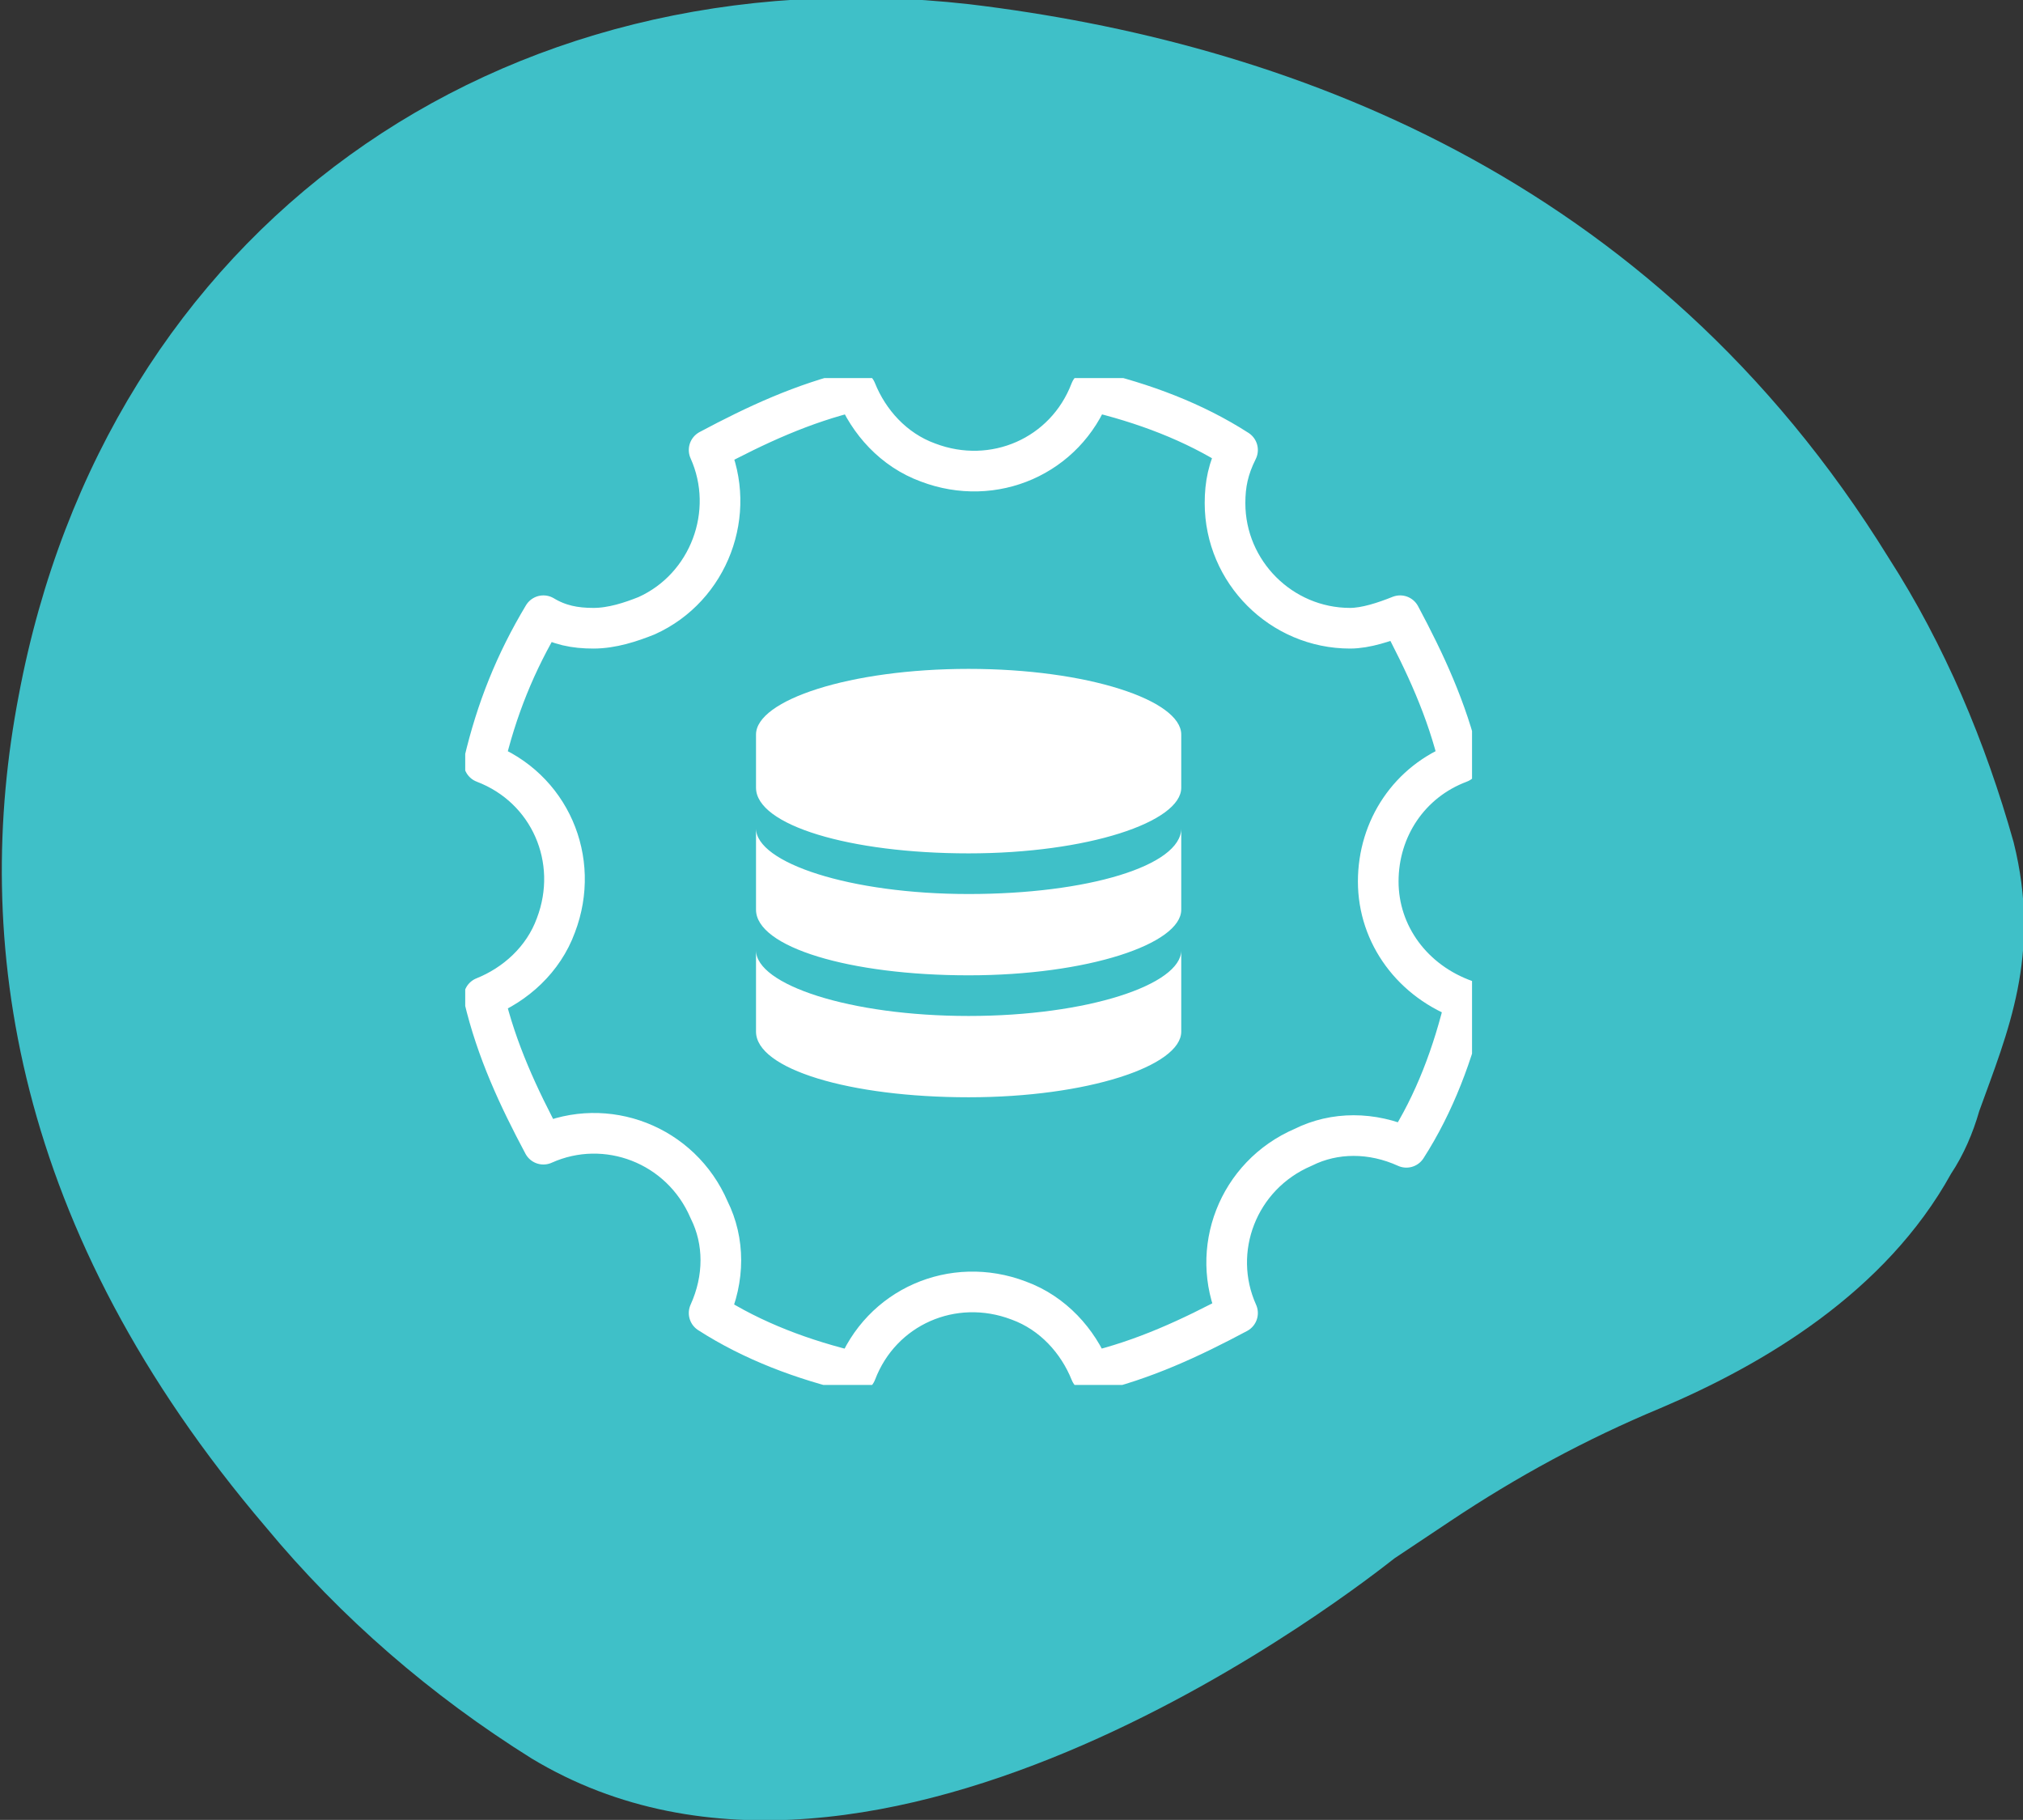 <?xml version="1.0" encoding="utf-8"?>
<!-- Generator: Adobe Illustrator 19.0.0, SVG Export Plug-In . SVG Version: 6.00 Build 0)  -->
<svg version="1.1" id="Layer_1" xmlns="http://www.w3.org/2000/svg" xmlns:xlink="http://www.w3.org/1999/xlink" x="0px" y="0px"
	 viewBox="-66.3 93.5 64.7 58.2" style="enable-background:new -66.3 93.5 64.7 58.2;" xml:space="preserve">
<rect x="-66.3" y="93.5" width="64.7" height="58.2" fill="#333333" stroke="none"/>
<style type="text/css">
	.st0{fill:#3FC0C8;}
	.st1{clip-path:url(#SVGID_2_);}
	.st2{fill:none;stroke:#FFFFFF;stroke-width:1.3;stroke-linecap:round;stroke-linejoin:round;stroke-miterlimit:10;}
	.st3{fill:#FFFFFF;}
</style>
<g id="Group_14815" transform="translate(-648 -1806.865)">
	<g id="Group_14812">
		<path id="Path_26624" class="st0" d="M612.7,1900.5c-15.1-1.7-27.6,7.2-30.4,22.1c-1.5,7.8-0.2,17.1,7.9,26.6
			c2.4,2.9,5.3,5.4,8.5,7.4c11.1,6.7,26.7-5.7,27.6-6.4c0.6-0.4,1.2-0.8,1.8-1.2c2.1-1.4,4.3-2.6,6.7-3.6c3.3-1.4,7.2-3.7,9.3-7.5
			c0.4-0.6,0.7-1.3,0.9-2c0.9-2.5,2-5,1.1-8.6c-0.9-3.2-2.2-6.3-4-9.1C634.5,1905.9,622.7,1901.7,612.7,1900.5z"/>
		<g id="Group_14624" transform="translate(674.579 1833.056)">
			<g>
				<defs>
					<rect id="SVGID_1_" x="-78" y="79.4" width="32.2" height="32.2"/>
				</defs>
				<clipPath id="SVGID_2_">
					<use xlink:href="#SVGID_1_"  style="overflow:visible;"/>
				</clipPath>
				<g id="Group_14623" transform="translate(0 0)" class="st1">
					<path id="Path_47322" class="st2" d="M-48.8,95.5c0-1.7,1-3.2,2.6-3.8c-0.4-1.7-1.1-3.2-1.9-4.7c-0.5,0.2-1.1,0.4-1.6,0.4
						c-2.2,0-4-1.8-4-4c0-0.6,0.1-1.1,0.4-1.7c-1.4-0.9-3-1.5-4.7-1.9c-0.8,2.1-3.1,3.1-5.2,2.3c0,0,0,0,0,0
						c-1.1-0.4-1.9-1.3-2.3-2.3c-1.7,0.4-3.2,1.1-4.7,1.9c0.9,2,0,4.4-2,5.3c-0.5,0.2-1.1,0.4-1.7,0.4c-0.6,0-1.1-0.1-1.6-0.4
						c-0.9,1.5-1.5,3-1.9,4.7c2.1,0.8,3.1,3.1,2.3,5.2c-0.4,1.1-1.3,1.9-2.3,2.3c0.4,1.7,1.1,3.2,1.9,4.7c2-0.9,4.4,0,5.3,2.1
						c0.5,1,0.5,2.2,0,3.3c1.4,0.9,3,1.5,4.7,1.9c0.8-2.1,3.1-3.1,5.2-2.3c1.1,0.4,1.9,1.3,2.3,2.3c1.7-0.4,3.2-1.1,4.7-1.9
						c-0.9-2,0-4.4,2.1-5.3c1-0.5,2.2-0.5,3.3,0c0.9-1.4,1.5-3,1.9-4.7C-47.7,98.7-48.8,97.2-48.8,95.5z"/>
					<path id="Path_47323" class="st3" d="M-61.9,88.7c-3.8,0-6.8,1-6.8,2.1v1.7c0,1.2,3,2.1,6.8,2.1s6.8-1,6.8-2.1v-1.7
						C-55.1,89.7-58.1,88.7-61.9,88.7 M-61.9,95.9c-3.8,0-6.8-1-6.8-2.1v2.6c0,1.2,3,2.1,6.8,2.1s6.8-1,6.8-2.1v-2.6
						C-55.1,95-58.1,95.9-61.9,95.9 M-61.9,99.8c-3.8,0-6.8-1-6.8-2.1v2.6c0,1.2,3,2.1,6.8,2.1s6.8-1,6.8-2.1v-2.6
						C-55.1,98.8-58.1,99.8-61.9,99.8L-61.9,99.8z"/>
				</g>
			</g>
		</g>
	</g>
</g>
</svg>
